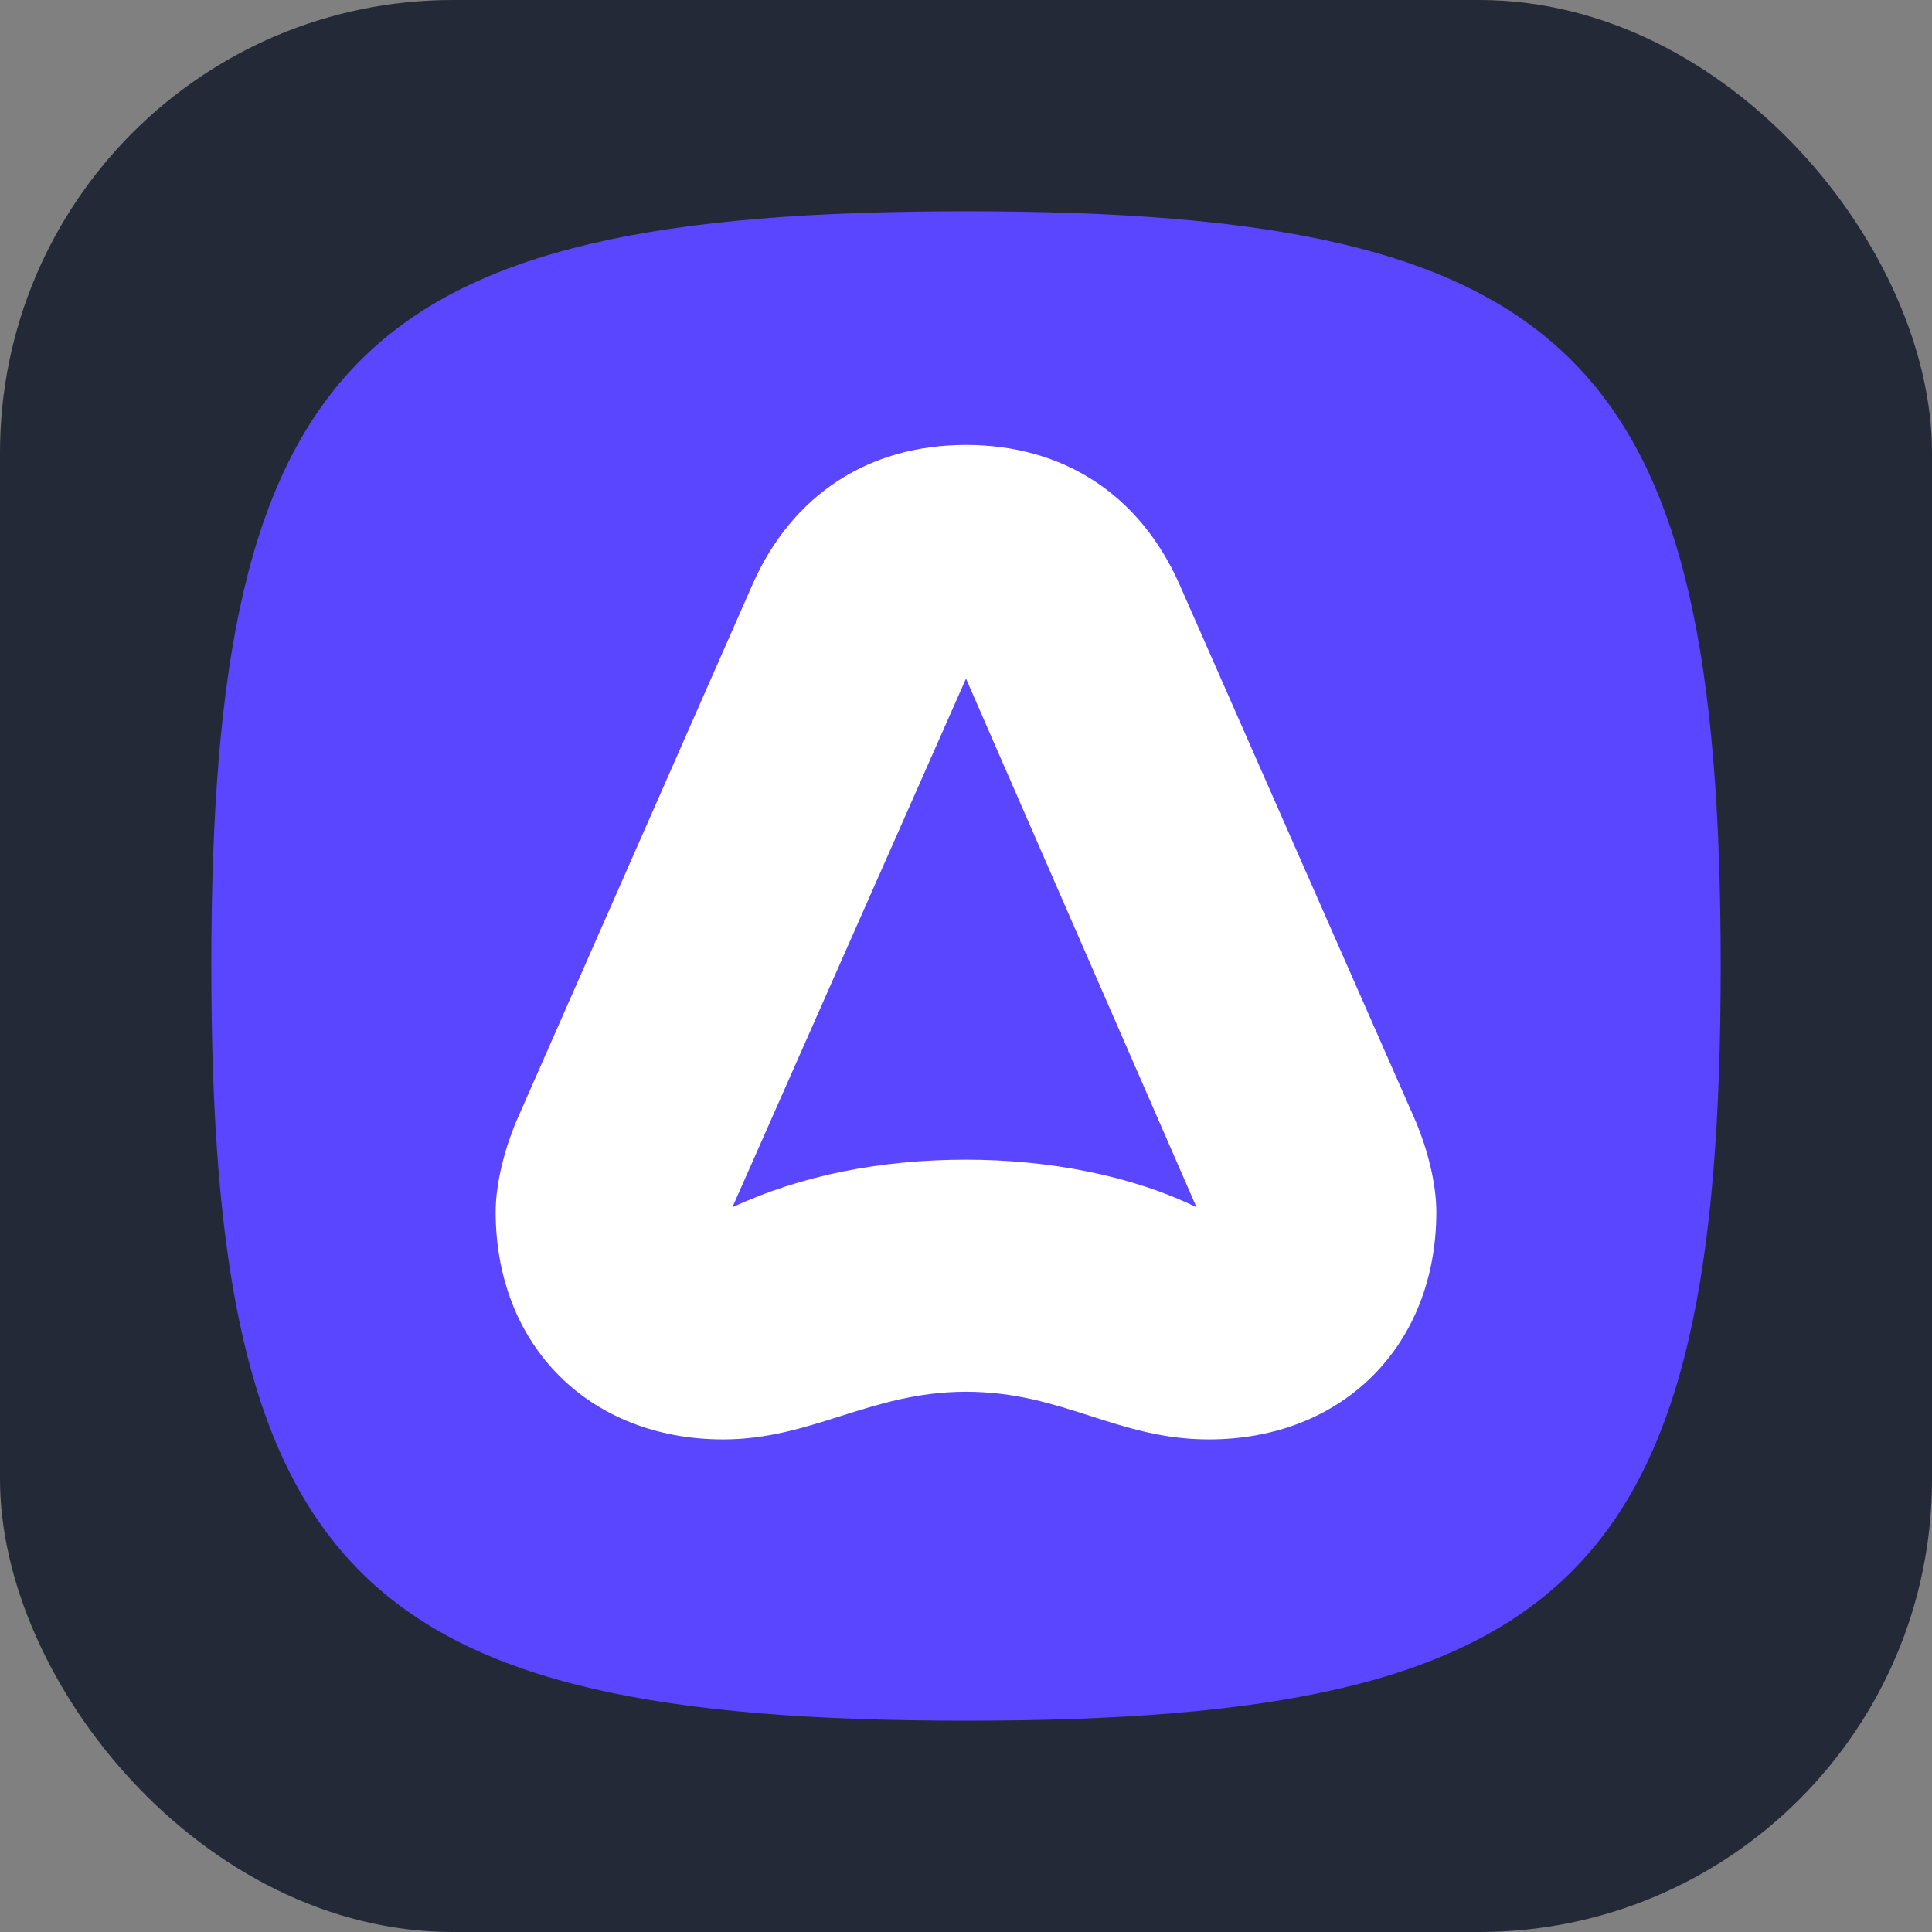 <svg width="256" height="256" viewBox="0 0 256 256" fill="none" xmlns="http://www.w3.org/2000/svg">
<rect x="0" y="0" width="256" height="256" fill="#808080" stroke="none"/>
<g clip-path="url(#clip0_248_3831)">
<rect width="256" height="256" rx="60" fill="#242938"/>
<rect x="51" y="54" width="155" height="148" fill="white"/>
<path d="M128 228C47.348 228 28 208.652 28 128C28 47.348 47.348 28 128 28C208.652 28 228 47.348 228 128C228 208.652 208.652 228 128 228ZM99.691 77.491L68.326 148.774C66.9 152.237 65.678 156.716 65.678 160.587C65.678 178.305 78.102 190.73 95.82 190.73C101.627 190.73 106.449 189.204 111.352 187.653L111.355 187.651C116.425 186.047 121.581 184.416 128 184.416C134.494 184.416 139.527 186.033 144.498 187.63L144.5 187.63C149.352 189.189 154.145 190.73 160.179 190.73C177.898 190.73 190.322 178.305 190.322 160.587C190.322 156.716 189.099 152.237 187.674 148.774L156.31 77.491C151.013 65.475 140.831 58.957 128 58.957C115.169 58.957 104.986 65.474 99.691 77.491ZM97.042 159.976L128 89.915L158.55 159.976C149.792 155.699 138.795 153.663 128 153.663C116.798 153.663 106.207 155.699 97.042 159.976Z" fill="#5A46FF"/>
</g>
<defs>
<clipPath id="clip0_248_3831">
<rect width="256" height="256" fill="white"/>
</clipPath>
</defs>
</svg>
